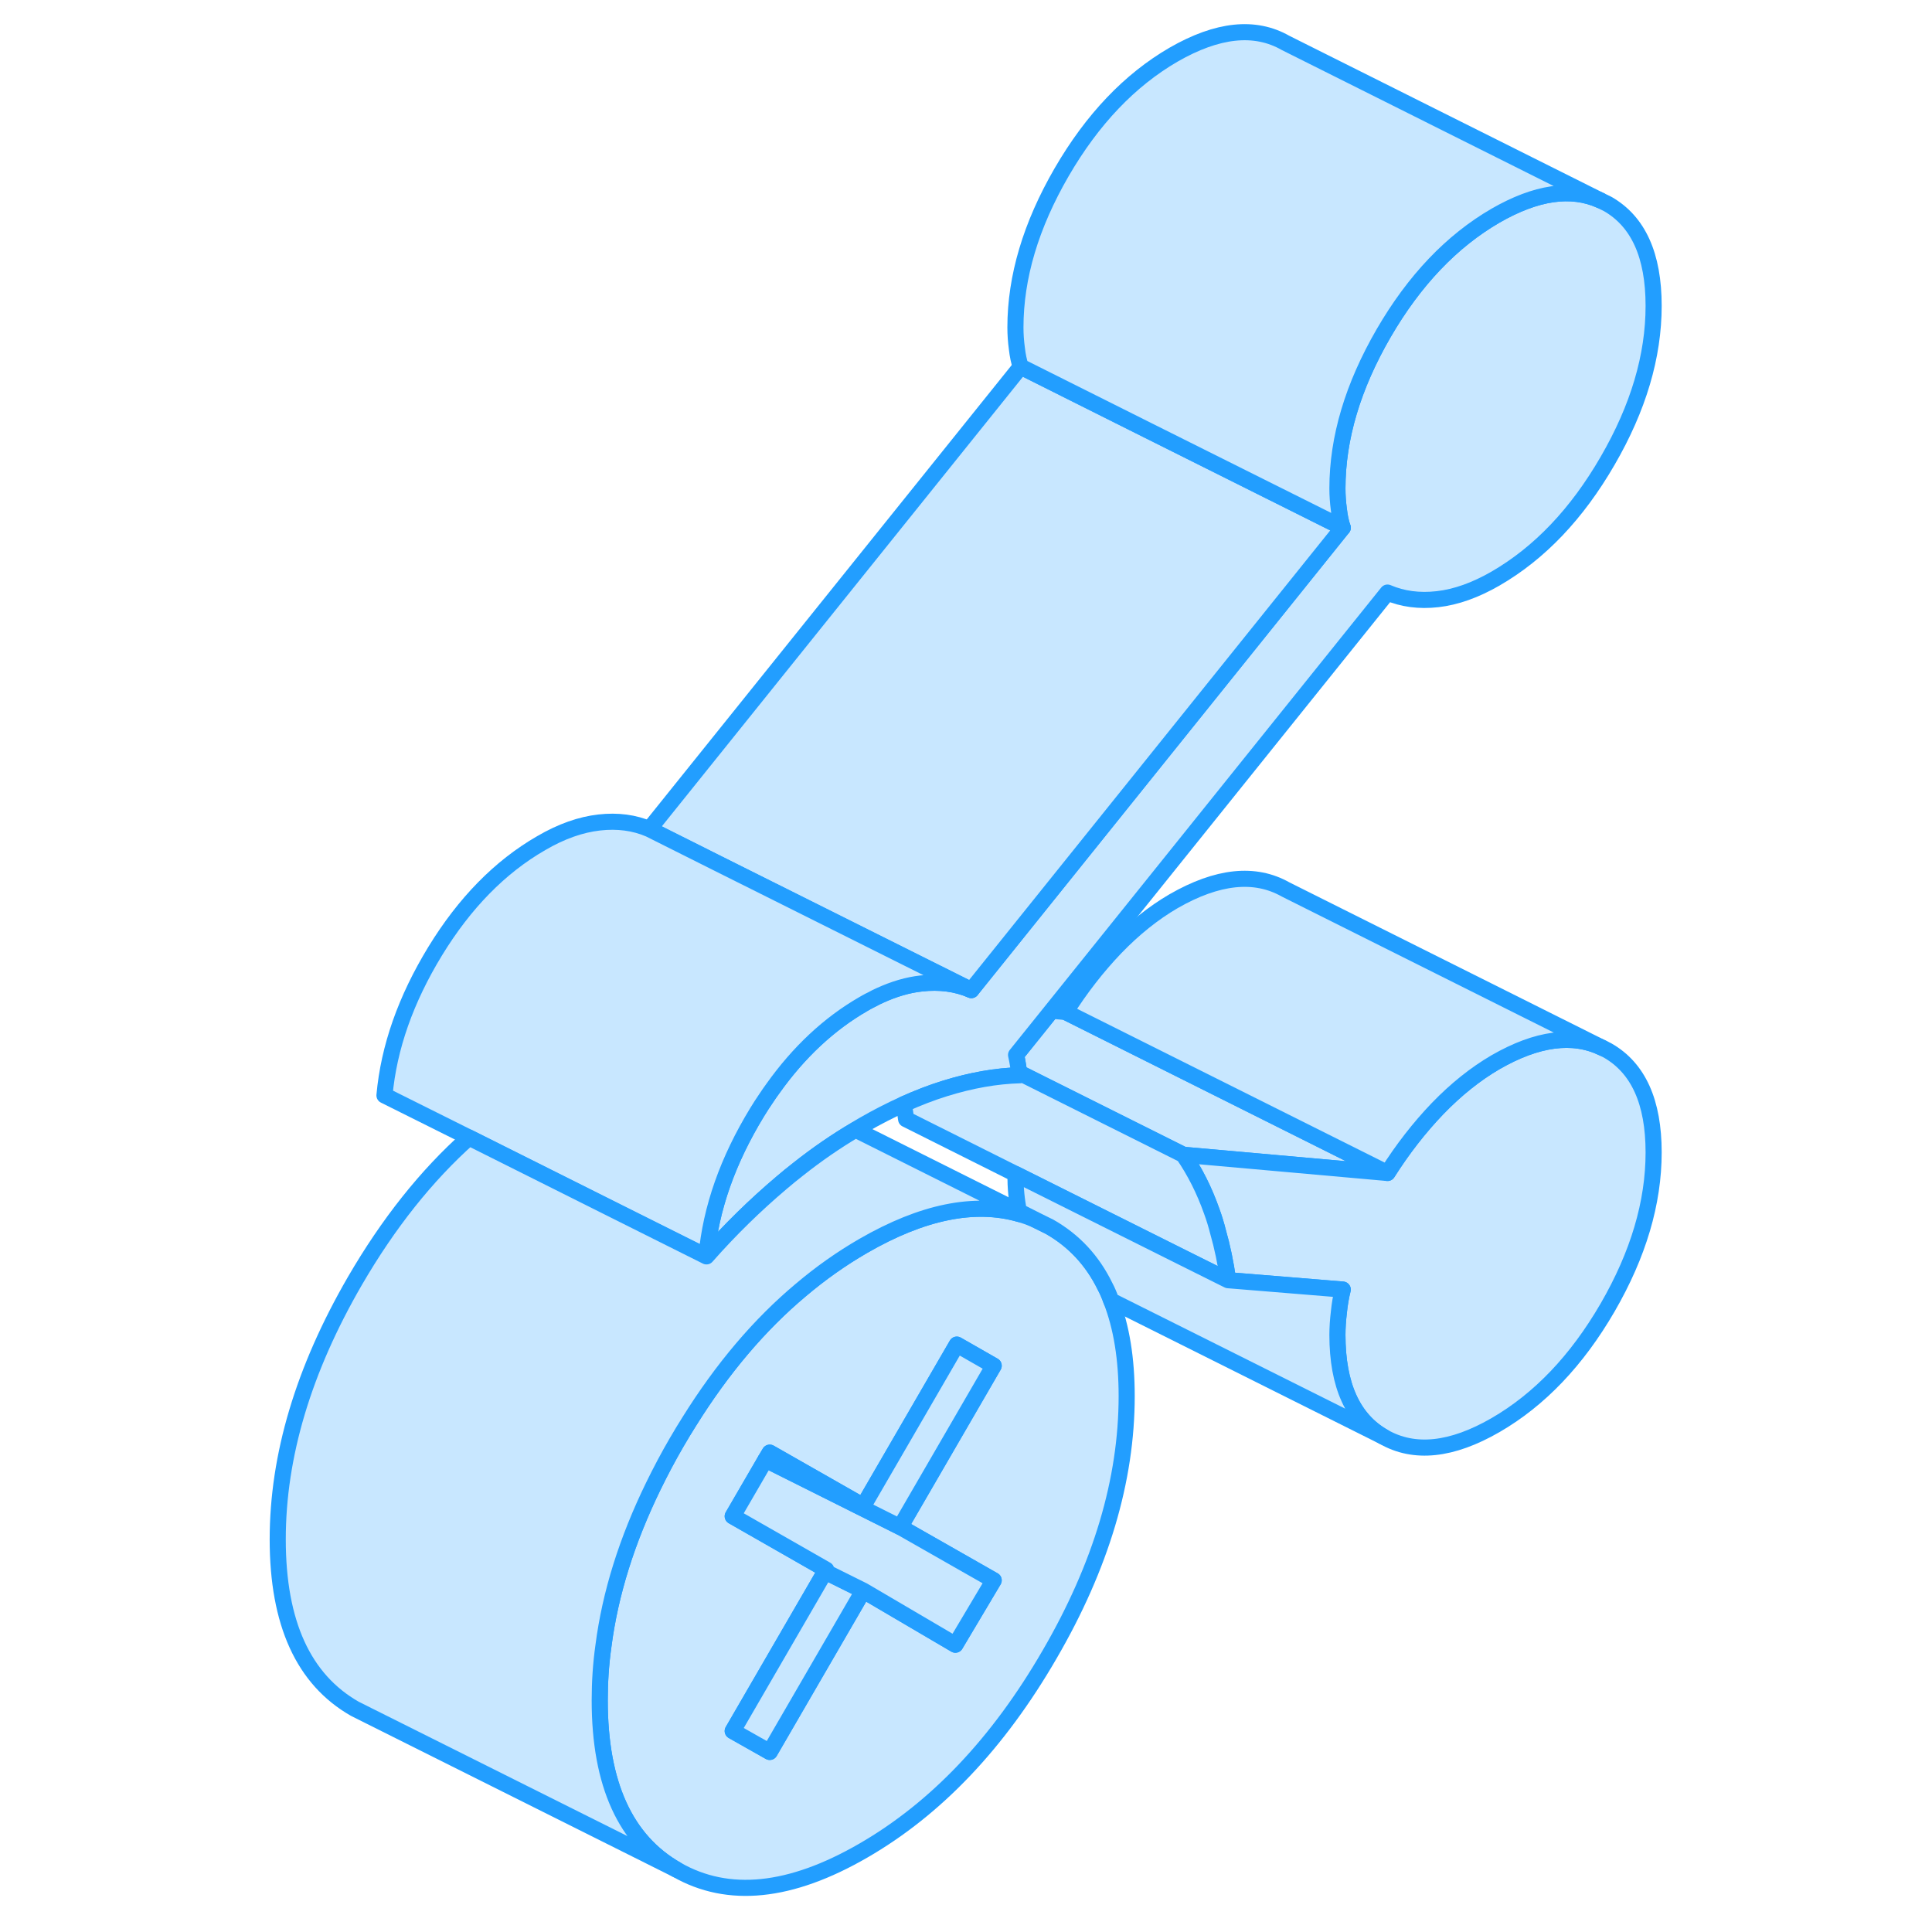 <svg width="48" height="48" viewBox="0 0 90 120" fill="#c8e7ff" xmlns="http://www.w3.org/2000/svg" stroke-width="1px" stroke-linecap="round" stroke-linejoin="round"><path d="M71.179 72.856L64.23 72.236L58.499 71.726L48.319 66.636C48.279 66.476 48.249 66.306 48.23 66.156C48.2 65.956 48.159 65.746 48.109 65.526L50.319 62.776L51.179 62.856L65.499 70.016L71.179 72.856Z" stroke="#229EFF" stroke-linejoin="round"/><path d="M87.71 18.996C87.71 22.126 86.76 25.336 84.85 28.626C82.94 31.926 80.62 34.356 77.89 35.936C76.64 36.656 75.44 37.086 74.29 37.216C73.15 37.346 72.11 37.206 71.18 36.806L50.32 62.776L48.11 65.526C48.16 65.746 48.2 65.956 48.23 66.156C48.25 66.306 48.28 66.476 48.32 66.636C48.33 66.686 48.34 66.736 48.35 66.786C46.88 66.826 45.33 67.096 43.69 67.606C42.85 67.866 42 68.196 41.13 68.586C40.31 68.956 39.47 69.386 38.62 69.876C38.46 69.966 38.3 70.066 38.14 70.166C36.92 70.886 35.73 71.706 34.57 72.626C34.22 72.896 33.88 73.176 33.54 73.466C31.91 74.846 30.35 76.366 28.88 78.036C29.15 75.056 30.2 72.076 32.03 69.076C32.21 68.786 32.39 68.496 32.58 68.226C32.72 68.016 32.86 67.806 33.01 67.606C34.62 65.346 36.49 63.596 38.62 62.366C38.69 62.326 38.76 62.286 38.83 62.246C38.95 62.186 39.06 62.116 39.18 62.066C39.34 61.976 39.5 61.896 39.66 61.826C40.54 61.426 41.39 61.176 42.22 61.086C43.36 60.956 44.4 61.096 45.33 61.496L68.4 32.776C68.29 32.466 68.21 32.086 68.16 31.646C68.1 31.206 68.07 30.776 68.07 30.336C68.07 27.206 69.03 23.996 70.94 20.696C72.85 17.406 75.17 14.976 77.89 13.396C80.41 11.946 82.58 11.626 84.4 12.446L84.85 12.666C86.76 13.756 87.71 15.866 87.71 18.996Z" stroke="#229EFF" stroke-linejoin="round"/><path d="M48.29 75.247C48.3 75.307 48.31 75.357 48.32 75.407C48.7 75.517 49.08 75.647 49.44 75.826L48.29 75.247Z" stroke="#229EFF" stroke-linejoin="round"/><path d="M54.02 80.786C53.91 80.476 53.79 80.186 53.64 79.906C52.85 78.286 51.7 77.056 50.19 76.196L49.44 75.826C49.08 75.646 48.7 75.516 48.32 75.406C45.53 74.606 42.29 75.266 38.62 77.386C37.27 78.166 35.98 79.076 34.75 80.116C32.17 82.276 29.86 85.006 27.81 88.296C27.55 88.706 27.29 89.136 27.04 89.566C26.51 90.476 26.03 91.386 25.59 92.286C23.94 95.666 22.9 98.976 22.48 102.236C22.32 103.366 22.25 104.496 22.25 105.616C22.25 110.816 23.85 114.316 27.04 116.136C30.23 117.956 34.09 117.566 38.62 114.946C43.14 112.336 47 108.276 50.19 102.766C53.39 97.266 54.98 91.916 54.98 86.716C54.98 84.406 54.66 82.426 54.02 80.786ZM46.72 98.156L44.34 102.156L38.62 98.796L32.81 108.816L30.51 107.516L36.25 97.616L36.32 97.496L30.51 94.176L32.55 90.666L32.81 90.226L38.62 93.536L44.43 83.516L46.72 84.826L40.91 94.846L46.72 98.156Z" stroke="#229EFF" stroke-linejoin="round"/><path d="M38.62 98.796L32.81 108.816L30.51 107.516L36.25 97.616L38.62 98.796Z" stroke="#229EFF" stroke-linejoin="round"/><path d="M46.72 98.156L44.34 102.156L38.62 98.796L36.25 97.617L36.32 97.496L30.51 94.177L32.55 90.666L40.91 94.847L46.72 98.156Z" stroke="#229EFF" stroke-linejoin="round"/><path d="M46.72 84.827L40.91 94.847L32.55 90.667L32.81 90.227L38.62 93.537L44.43 83.517L46.72 84.827Z" stroke="#229EFF" stroke-linejoin="round"/><path d="M87.71 71.576C87.71 74.706 86.76 77.916 84.85 81.216C82.94 84.506 80.62 86.936 77.89 88.516C75.17 90.086 72.85 90.336 70.94 89.246C69.03 88.156 68.07 86.046 68.07 82.916C68.07 82.476 68.1 82.006 68.16 81.506C68.21 81.006 68.29 80.536 68.4 80.096L61.28 79.516C61.13 78.446 60.92 77.436 60.65 76.496C60.54 76.056 60.41 75.636 60.26 75.226C59.8 73.926 59.21 72.756 58.5 71.726L64.23 72.236L71.18 72.856C72.11 71.386 73.15 70.046 74.29 68.856C75.44 67.666 76.64 66.706 77.89 65.976C80.48 64.486 82.7 64.196 84.55 65.096L84.85 65.246C86.76 66.336 87.71 68.446 87.71 71.576Z" stroke="#229EFF" stroke-linejoin="round"/><path d="M68.4 32.776L45.33 61.496L29.62 53.646L25.33 51.496L48.4 22.776L56.27 26.716L68.4 32.776Z" stroke="#229EFF" stroke-linejoin="round"/><path d="M84.4 12.446C82.58 11.626 80.41 11.946 77.89 13.396C75.17 14.976 72.85 17.406 70.94 20.696C69.03 23.996 68.07 27.206 68.07 30.336C68.07 30.776 68.1 31.206 68.16 31.646C68.21 32.086 68.29 32.466 68.4 32.776L56.27 26.716L48.4 22.776C48.29 22.466 48.21 22.086 48.16 21.646C48.1 21.206 48.07 20.776 48.07 20.336C48.07 17.206 49.03 13.996 50.94 10.696C52.85 7.406 55.17 4.976 57.89 3.396C60.62 1.826 62.94 1.576 64.85 2.666L84.4 12.446Z" stroke="#229EFF" stroke-linejoin="round"/><path d="M45.33 61.496C44.4 61.096 43.36 60.956 42.22 61.086C41.39 61.176 40.54 61.426 39.66 61.826C39.5 61.896 39.34 61.976 39.18 62.066C39.06 62.116 38.95 62.186 38.83 62.246C38.76 62.286 38.69 62.326 38.62 62.366C36.49 63.596 34.62 65.346 33.01 67.606C32.86 67.806 32.72 68.016 32.58 68.226C32.39 68.496 32.21 68.786 32.03 69.076C30.2 72.076 29.15 75.056 28.88 78.036L25.76 76.476L23.4 75.296L14.13 70.656L8.88 68.036C9.15 65.056 10.2 62.076 12.03 59.076C13.86 56.086 16.05 53.846 18.62 52.366C19.87 51.636 21.07 51.216 22.22 51.086C23.36 50.956 24.4 51.096 25.33 51.496L29.62 53.646L45.33 61.496Z" stroke="#229EFF" stroke-linejoin="round"/><path d="M84.55 65.097C82.7 64.197 80.48 64.487 77.89 65.977C76.64 66.707 75.44 67.666 74.29 68.856C73.15 70.046 72.11 71.386 71.18 72.856L65.5 70.016L51.18 62.856C52.11 61.386 53.15 60.047 54.29 58.856C55.44 57.666 56.64 56.706 57.89 55.977C60.62 54.407 62.94 54.166 64.85 55.246L84.55 65.097Z" stroke="#229EFF" stroke-linejoin="round"/><path d="M61.28 79.516L58.51 78.136L48.07 72.916L41.28 69.516C41.24 69.196 41.19 68.886 41.13 68.586C42 68.196 42.85 67.866 43.69 67.606C45.33 67.096 46.88 66.826 48.35 66.786C48.34 66.736 48.33 66.686 48.32 66.636L58.5 71.726C59.21 72.756 59.8 73.926 60.26 75.226C60.41 75.636 60.54 76.056 60.65 76.496C60.92 77.436 61.13 78.446 61.28 79.516Z" stroke="#229EFF" stroke-linejoin="round"/><path d="M70.94 89.246L54.02 80.787C53.91 80.477 53.79 80.186 53.64 79.906C52.85 78.287 51.7 77.056 50.19 76.197L49.44 75.826L48.29 75.246C48.14 74.546 48.07 73.776 48.07 72.916L58.511 78.136L61.28 79.516L68.4 80.097C68.29 80.537 68.21 81.007 68.16 81.507C68.1 82.007 68.07 82.477 68.07 82.916C68.07 86.046 69.03 88.156 70.94 89.246Z" stroke="#229EFF" stroke-linejoin="round"/><path d="M48.32 75.406C45.53 74.606 42.29 75.266 38.62 77.386C37.27 78.166 35.98 79.076 34.75 80.117C32.17 82.276 29.86 85.007 27.81 88.296C27.55 88.707 27.29 89.136 27.04 89.567C26.51 90.477 26.03 91.386 25.59 92.287C23.94 95.666 22.9 98.977 22.48 102.237C22.32 103.367 22.25 104.497 22.25 105.617C22.25 110.817 23.85 114.316 27.04 116.136L7.86 106.547L7.04 106.136C3.85 104.316 2.25 100.817 2.25 95.617C2.25 90.416 3.85 85.076 7.04 79.567C9.12 75.987 11.48 73.016 14.13 70.656L23.4 75.296L25.76 76.477L28.88 78.037C30.35 76.367 31.91 74.847 33.54 73.466C33.88 73.177 34.22 72.897 34.57 72.626C35.73 71.707 36.92 70.886 38.14 70.166L48.29 75.246C48.3 75.306 48.31 75.356 48.32 75.406Z" stroke="#229EFF" stroke-linejoin="round"/></svg>